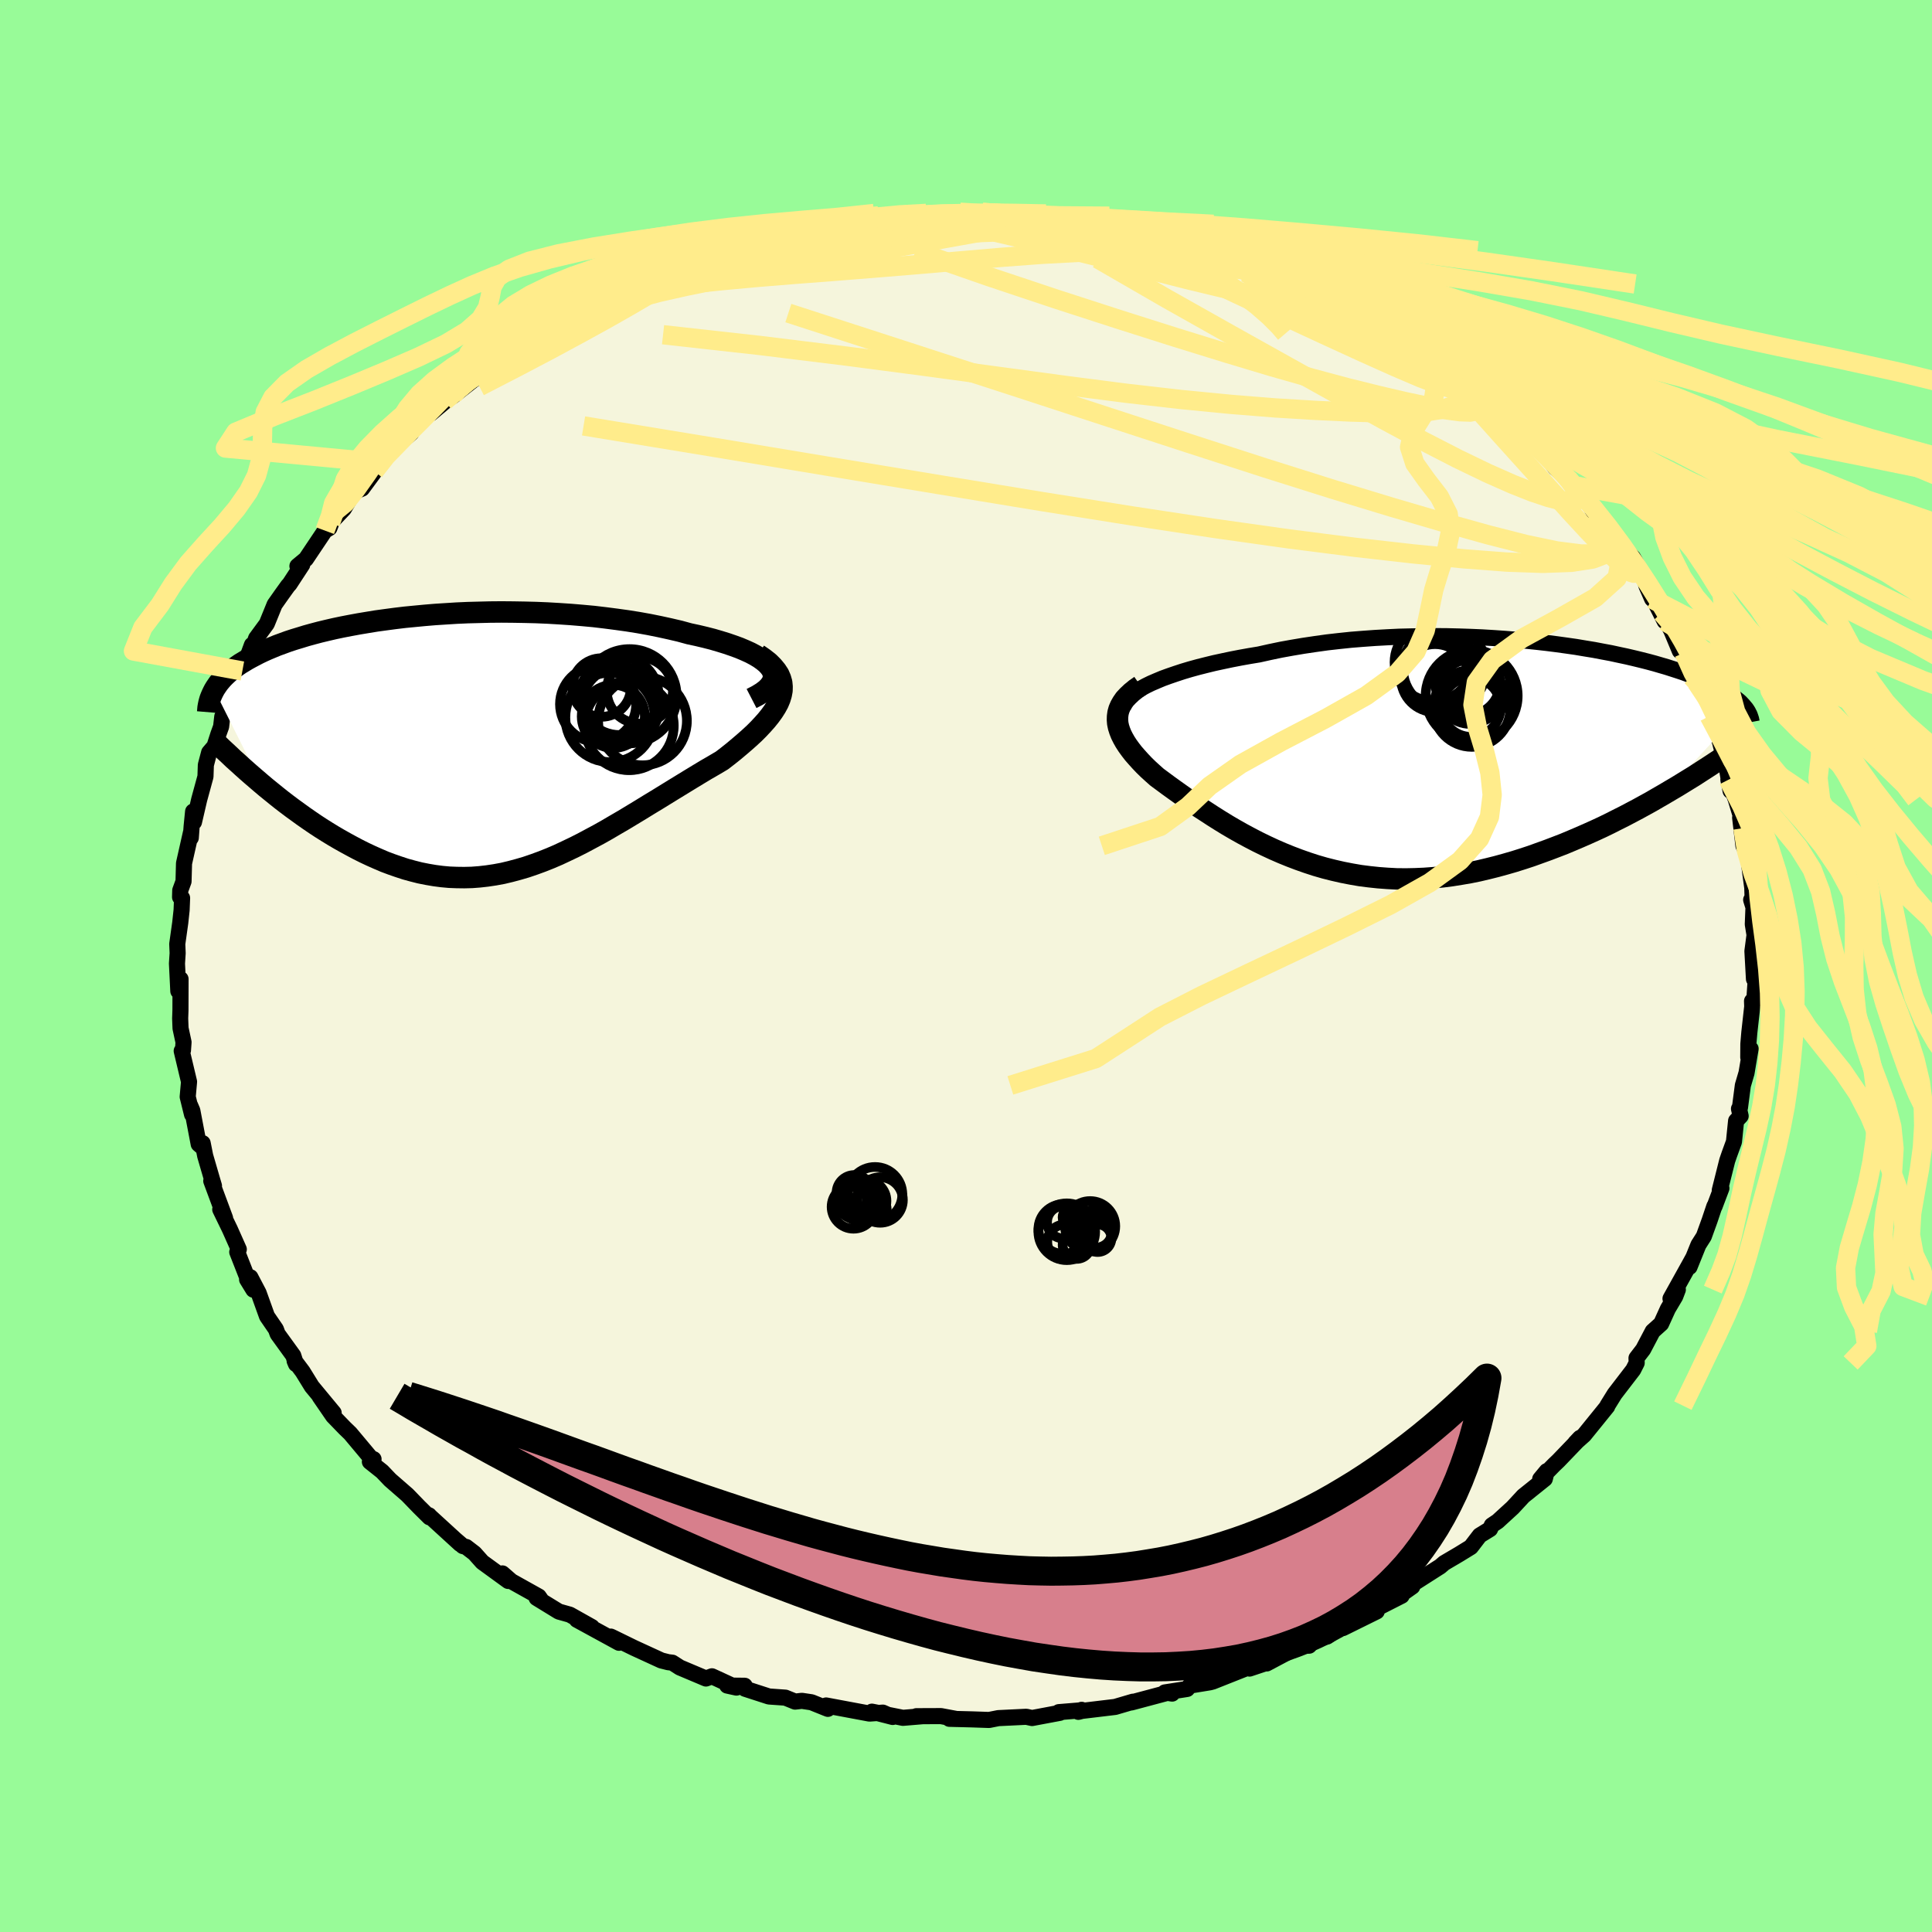 <svg xmlns="http://www.w3.org/2000/svg" width="500" height="500" viewBox="-100 -100 200 200"><defs><clipPath id="c"><path d="m31.54-7.65-.22-.29-.27-.29-.34-.28-.39-.28-.45-.27-.49-.26-.55-.25-.59-.25-.63-.23-.67-.23-.71-.22-.75-.22-.78-.2-.8-.19-.84-.18-.99-.27-1.03-.24-1.05-.23-1.09-.22-1.11-.2-1.13-.18-1.15-.16-1.16-.15-1.18-.14-1.19-.11-1.2-.1-1.2-.08-1.2-.07-1.2-.05-1.2-.03-1.19-.02-1.19-.01-1.17.01-1.17.03-1.15.03-1.13.05-1.11.07-1.1.07-1.08.09-1.05.1-1.03.1-1 .12-.98.13-.95.13-.92.15-.9.15-.87.16-.83.16-.81.17-.78.18-.75.18-.72.19-.69.19-.65.2-.63.19-.61.2-.57.21-.55.2-.51.21-.5.21-.47.21-.44.21-.42.22-.4.21-.38.21-.36.22-.35.21-.32.22-.3.22-.28.22-.27.22-.24.22-.23.22-.22.23-.19.22-.19.23-.16.23-.15.22-.14.23 4.86 9.7.51.43.53.43.53.43.54.43.56.43.56.42.58.42.58.42.59.41.6.41.61.4.62.39.62.38.63.37.64.36.66.36.66.35.68.34.68.32.7.31.7.3.72.27.72.25.73.24.73.2.75.19.75.15.76.13.76.1.77.07.77.03.78.01.79-.02.79-.06.79-.09.8-.12.81-.15.8-.19.82-.22.82-.24.82-.28.82-.3.83-.33.84-.36.83-.39.84-.4.85-.43.84-.45.86-.46.85-.48.85-.5.86-.5.86-.52.86-.52.86-.53.86-.52.86-.53.86-.53.85-.52.85-.52.84-.51.83-.5.83-.48.81-.48.61-.47.59-.47.56-.47.55-.47.52-.46.5-.46.46-.46.43-.46.4-.45.36-.45.32-.44.28-.44.24-.44.18-.43.13-.43"/></clipPath><clipPath id="b"><path d="m-30.92-7.43.53-.26.58-.25.62-.26.66-.24.7-.24.73-.24.77-.23.8-.22.83-.21.86-.21.88-.19.9-.19.93-.18.95-.17.97-.16 1.12-.25 1.15-.24 1.16-.21 1.19-.2 1.21-.18 1.22-.17 1.23-.14 1.24-.13 1.25-.1 1.25-.09 1.26-.07 1.25-.06 1.25-.03 1.25-.02 1.23-.01 1.23.01 1.22.03 1.2.04 1.18.05 1.17.07 1.15.08 1.13.09 1.11.11 1.08.11 1.06.12 1.03.13 1.01.14.98.14.95.16.92.15.89.17.86.16.83.18.8.17.77.18.74.18.71.18.67.18.65.19.62.18.59.19.56.18.54.18.51.19.48.18.46.18.43.18.41.17.39.18.37.17.35.18.34.17.31.17.29.17.28.17.26.17.24.17.22.16.21.17.2.16.18.16.16.17.15.16.13.16-8.34 9.02-.66.38-.67.39-.69.38-.69.38-.72.38-.72.38-.74.37-.75.38-.76.37-.78.36-.78.35-.8.35-.8.34-.81.34-.83.32-.84.32-.86.31-.86.31-.88.29-.89.28-.9.26-.91.25-.92.23-.93.22-.93.19-.94.16-.94.15-.94.12-.95.09-.95.07-.95.04-.95.02-.95-.01-.95-.05-.94-.07-.94-.1-.94-.12-.93-.16-.92-.18-.92-.21-.91-.23-.9-.26-.89-.29-.88-.31-.87-.33-.86-.35-.85-.37-.84-.39-.82-.4-.81-.42-.8-.43-.78-.44-.77-.45-.75-.46-.73-.46-.72-.47-.71-.46-.68-.47-.67-.46-.64-.45-.63-.45-.61-.44-.58-.43-.57-.42-.46-.41-.45-.41-.42-.41-.39-.41-.37-.41-.35-.4-.31-.4-.29-.4-.26-.4-.22-.39-.19-.38-.15-.38-.12-.38-.08-.38-.03-.37"/></clipPath><filter id="a"><feTurbulence baseFrequency=".05" numOctaves="3" result="noise" type="noise"/><feDisplacementMap in="SourceGraphic" in2="noise" scale="2"/></filter></defs><rect width="100%" height="100%" x="-100" y="-100" fill="#98FB98"/><path fill="beige" stroke="#000" stroke-linejoin="round" stroke-width="1.667" d="m81.57 1.35.19-.1-.16 2.37-.23.01.02.57-.3 2.69-.1 1.18-.01 1.38.24-.88-.42 2.5-.38 1.29-.3 2.3-.1.12.17.75-.47.5-.22 2.16-.48 1.32-.22.64-.77 3.07.17-.21-.71 1.88-.02-.02-.49 1.46-.6 1.66-.56.88-.92 2.28.36-.92-.24.44-2.09 3.76.76-.93-.27.71-.76 1.28-.7 1.54-.87.78-.99 1.88-.69.9.02.5-.36.71-1.92 2.5-.75 1.21-.02.09-2.39 2.95-.92.82.49-.52-.04.08-2.19 2.28-.45.43-1.44 1.47.68-.82-.2.8-2.22 1.78-1.11 1.2-1.55 1.42-.61.41-.18.39-1.07.66-.92 1.2-1.22.75-1.53.9-.42.36L46.21 64l-.01.24-1.33.94.23.01-2.34 1.19-1.15.56.91-.13-3.48 1.72 1.02-.83-1.09.58-1.58 1.13-1.81.39-.06.56-.87-.03-3.52 1.87.17-.41.18.23-2.13.71-.27-.06-3.53 1.4-.3.08-2.08.34-.28.35-2.31.36.76.12-.37-.11-3.86 1.03.17-.08-1.84.54-3.42.41-.39.1.34-.21-.17.06-2.19.18.11.07-2.88.54-.6-.13-2.89.14-.96.19-1.74-.06-2.37-.06.74.02-1.61-.3-2.55.01h.65l-2.04.17-3.21-.64 2.15.55-1.02-.45-1.38.1-4.49-.84.18.35-1.69-.68-1-.15-.7.08-1.01-.41-1.7-.12-2.47-.8-.04-.31-1.81-.02.96.21-2.54-1.17-.62.23-2.7-1.14-.78-.5-.43-.05-.71-.18-2.81-1.29-2.25-1.1-.17-.08.85.64-4.36-2.38 1.55.75-2.28-1.28-1.14-.32-2.3-1.41.52.28-.3-.43-2.83-1.58-.93-.81.6.78-2.68-1.95-.81-.91-.86-.66-.34-.09-.77-.66.48.44-3.27-2.99.06.03.04.2-1.08-1.07-1.21-1.25-1.78-1.55-.83-.87-1.27-1.01.38-.27-.25-.08-2.16-2.58-.55-.53-1.23-1.27-1.4-2.04 1.46 1.71-2.26-2.73-.95-1.54-.83-1.11.14.33-.28-.88-1.62-2.24-.18-.49-.92-1.34-.87-2.42-.85-1.62.31 1.29-.65-1.06.02-.19-1.04-2.65.16-.28-.93-2.09-.99-2.04.5.9-1.43-3.85.28.51-.22-.74-.69-2.37-.26-1.31-.13.34-.28-.24-.66-3.47-.23-.54.2.94-.45-1.83.14-1.56-.76-3.19.13-.06.06-.84-.31-1.44-.04-1.02.03-.83.01-3.25-.23 1.25-.14-2.85.07-1.08-.04-.95.31-2.21.14-1.3.05-1.25-.21-.09.02-.7.34-.93.05-1.87.72-3.2-.02.56.09-1.21.15-1.51.09 1.09.54-2.33.65-2.38.04-1.2.34-1.29.55-.64.4-1.24.29-.8.12-1.04.57-1.29.66-2.36.97-1.41-.12.34.99-2.7-.22 1.13.65-1.81 1.11-1.51.81-1.99.74-1.05.64-.89.16-.17 1.32-2.02-.5.15.88-.73 1.97-2.94.46-.27.7-1.82-.6 1.31 1.39-1.47 1.04-1.74.85-.36 1.21-1.64.05-.16.84-.88-.38-.21 1.42-1.2 1.95-1.67.11-.28 1.72-1.72.21-.03 2.32-1.95-.91.67.88-.52 2.35-1.85-.5.11 1.4-1.2 1.63-.94 2.03-1.1-1.28.52 2.01-1.01 2.43-1.33.62-.41-.4-.09 2.84-1.36 1.4-.87.41-.44 2.73-1.14.1-.07 1.16-.39v-.27l1.06-.09 2.82-1.4-1.3.54 2.17-.74.99-.32 2.01-.46 2.41-1.09.77-.09 1.01-.47.27-.11 2.99-.62 1.31-.15.82-.15.73-.17.94-.26 1.33-.52 1.98-.13.23.09 1.98-.16.89-.2 1.33-.04.99-.26 1.5-.25 1.05.32.88-.33 2.4-.12 2.46.06-.04.29-.1-.33 2.08.37-.57-.28 3.48.3-.73-.23 3.02.46 1.11.33h2.74l-1.7.01 4.74.67-1.99-.4 3.36.74-.86-.16 3.5.55 1.08.52-.53-.1 1.88.21 2.02.69 1.54.28 1.07.6.21-.13-.59.01 3.5 1.2.55.37 2.92.95 1.24.45-.61.12 2.93 1.04-1.37-.64 2.46 1.37.42.32 2.87 1.18-.07.23 1.65.97.97.2.44.33 1.22 1.25 1.51.94-.74-.54 3.22 2.16-.29-.23.65.25 2.91 2.05.33.95-.15-.6 2.18 2.27.11-.12 2.26 2 .85.81.41.36.52.65.42.18 1.1 1.51 1.3 1.09.4.73 1.76 1.72-.13-.19.86 1.61-.1-.23 1.18 1.51 1.17 1.41.93.97.7.69 1.16 2.08.23.85.59 1.35.12-.03 1.18 2.34-.3-.87.99 1.85.87 2.09.44.19.23.95.58 1.53.48.6.21.25 1.11 3.23.14.54.63 1.59.17-.15.73 2.93-.1-1.1.64 3.93-.23-1.15.77 2.04.56 1.87.18 1.1-.29-1.09.34 2.92.45.89.45 3.34.01-.06.06 1.97-.17-.55.26.28-.09 2.25.18 1.11-.22 1.67.16 2.89.19-.1" filter="url(#a)"/><path fill="#fff" d="m-30.92-7.43.53-.26.58-.25.62-.26.66-.24.7-.24.73-.24.77-.23.8-.22.83-.21.86-.21.88-.19.9-.19.93-.18.95-.17.97-.16 1.12-.25 1.15-.24 1.16-.21 1.19-.2 1.21-.18 1.22-.17 1.23-.14 1.24-.13 1.25-.1 1.25-.09 1.26-.07 1.25-.06 1.25-.03 1.25-.02 1.23-.01 1.23.01 1.22.03 1.2.04 1.18.05 1.17.07 1.15.08 1.13.09 1.11.11 1.08.11 1.06.12 1.03.13 1.01.14.98.14.95.16.92.15.89.17.86.16.83.18.8.17.77.18.74.18.71.18.67.18.65.19.62.18.59.19.56.18.54.18.51.19.48.18.46.18.43.18.41.17.39.18.37.17.35.18.34.17.31.17.29.17.28.17.26.17.24.17.22.16.21.17.2.16.18.16.16.17.15.16.13.16-8.34 9.02-.66.38-.67.39-.69.38-.69.38-.72.38-.72.38-.74.37-.75.38-.76.37-.78.36-.78.35-.8.35-.8.34-.81.34-.83.32-.84.32-.86.31-.86.31-.88.29-.89.28-.9.26-.91.25-.92.23-.93.22-.93.19-.94.16-.94.15-.94.12-.95.09-.95.07-.95.04-.95.02-.95-.01-.95-.05-.94-.07-.94-.1-.94-.12-.93-.16-.92-.18-.92-.21-.91-.23-.9-.26-.89-.29-.88-.31-.87-.33-.86-.35-.85-.37-.84-.39-.82-.4-.81-.42-.8-.43-.78-.44-.77-.45-.75-.46-.73-.46-.72-.47-.71-.46-.68-.47-.67-.46-.64-.45-.63-.45-.61-.44-.58-.43-.57-.42-.46-.41-.45-.41-.42-.41-.39-.41-.37-.41-.35-.4-.31-.4-.29-.4-.26-.4-.22-.39-.19-.38-.15-.38-.12-.38-.08-.38-.03-.37" filter="url(#a)" transform="translate(49.54 -21.57)"/><path fill="#fff" d="m31.54-7.65-.22-.29-.27-.29-.34-.28-.39-.28-.45-.27-.49-.26-.55-.25-.59-.25-.63-.23-.67-.23-.71-.22-.75-.22-.78-.2-.8-.19-.84-.18-.99-.27-1.03-.24-1.05-.23-1.09-.22-1.11-.2-1.13-.18-1.15-.16-1.16-.15-1.18-.14-1.19-.11-1.2-.1-1.2-.08-1.2-.07-1.2-.05-1.2-.03-1.19-.02-1.19-.01-1.17.01-1.17.03-1.15.03-1.13.05-1.11.07-1.1.07-1.08.09-1.05.1-1.03.1-1 .12-.98.13-.95.13-.92.15-.9.15-.87.16-.83.16-.81.17-.78.18-.75.18-.72.19-.69.19-.65.2-.63.19-.61.2-.57.21-.55.2-.51.21-.5.21-.47.21-.44.21-.42.22-.4.21-.38.21-.36.22-.35.21-.32.22-.3.22-.28.22-.27.22-.24.22-.23.22-.22.23-.19.22-.19.23-.16.23-.15.22-.14.23 4.86 9.7.51.43.53.43.53.43.54.43.56.43.56.42.58.42.58.42.59.41.6.41.61.4.62.39.62.38.63.37.64.36.66.36.66.35.68.34.68.32.7.31.7.3.72.27.72.25.73.24.73.2.75.19.75.15.76.13.76.1.77.07.77.03.78.01.79-.02.79-.06.79-.09.8-.12.81-.15.8-.19.82-.22.82-.24.82-.28.82-.3.83-.33.84-.36.83-.39.84-.4.85-.43.84-.45.86-.46.85-.48.85-.5.86-.5.86-.52.86-.52.86-.53.86-.52.86-.53.86-.53.85-.52.85-.52.84-.51.83-.5.83-.48.81-.48.61-.47.59-.47.56-.47.55-.47.52-.46.5-.46.46-.46.43-.46.4-.45.36-.45.32-.44.28-.44.24-.44.18-.43.13-.43" filter="url(#a)" transform="translate(-51.7 -23.1)"/><g fill="none" stroke="#000" transform="translate(49.54 -21.57)"><path stroke-linejoin="round" stroke-width="1.667" d="m-33.23-4.86-.05-.24.01-.24.09-.26.15-.25.21-.26.27-.27.33-.26.38-.26.44-.27.48-.26.53-.26.58-.25.62-.26.66-.24.7-.24.73-.24.77-.23.8-.22.83-.21.86-.21.88-.19.9-.19.93-.18.95-.17.97-.16 1.12-.25 1.15-.24 1.16-.21 1.19-.2 1.21-.18 1.22-.17 1.23-.14 1.24-.13 1.25-.1 1.25-.09 1.26-.07 1.25-.06 1.25-.03 1.25-.02 1.23-.01 1.23.01 1.22.03 1.2.04 1.18.05 1.17.07 1.15.08 1.13.09 1.11.11 1.08.11 1.06.12 1.03.13 1.01.14.98.14.95.16.92.15.89.17.86.16.83.18.8.17.77.18.74.18.71.18.67.18.65.19.62.18.59.19.56.18.54.18.51.19.48.18.46.18.43.18.41.17.39.18.37.17.35.18.34.17.31.17.29.17.28.17.26.17.24.17.22.16.21.17.2.16.18.16.16.17.15.16.13.16.13.15.11.16.1.16.08.16.08.15.06.16.05.15.05.15.03.15.03.16" filter="url(#a)"/><path stroke-linejoin="round" stroke-width="2.222" d="m-31.48-7.45-.5.35-.43.35-.37.35-.32.34-.25.36-.2.35-.15.35-.1.36-.05.37-.01.36.03.37.08.38.12.38.15.38.19.38.22.39.26.4.29.4.31.4.35.4.37.41.39.41.42.41.45.41.46.41.57.42.58.43.61.44.63.45.64.45.67.46.68.47.71.46.72.47.73.46.75.46.77.45.78.44.8.43.81.42.82.4.84.39.85.37.86.35.87.33.88.31.89.29.9.26.91.23.92.21.92.18.93.16.94.12.94.1.94.07.95.05.95.01.95-.02.95-.04.95-.07.95-.09.94-.12.94-.15.94-.16.93-.19.93-.22.92-.23.91-.25.9-.26.89-.28.88-.29.86-.31.86-.31.84-.32.83-.32.81-.34.8-.34.8-.35.78-.35.78-.36.76-.37.75-.38.74-.37.72-.38.72-.38.69-.38.69-.38.67-.39.66-.38.64-.38.63-.37.62-.38.6-.37.59-.36.57-.37.56-.36.54-.35.53-.35.52-.34" filter="url(#a)"/><circle cx="-.988" cy="-8.234" r="3.518" clip-path="url(#b)" filter="url(#a)"/><circle cx="-1.013" cy="-8.834" r="3.656" clip-path="url(#b)" filter="url(#a)"/><circle cx=".012" cy="-9.249" r="4.324" clip-path="url(#b)" filter="url(#a)"/><circle cx="-1.138" cy="-9.874" r="4.038" clip-path="url(#b)" filter="url(#a)"/><circle cx="3.392" cy="-7.344" r="3.456" clip-path="url(#b)" filter="url(#a)"/><circle cx="2.742" cy="-5.219" r="3.068" clip-path="url(#b)" filter="url(#a)"/><circle cx="2.397" cy="-7.749" r="3.348" clip-path="url(#b)" filter="url(#a)"/><circle cx="2.807" cy="-6.394" r="4.764" clip-path="url(#b)" filter="url(#a)"/><circle cx="2.822" cy="-5.099" r="3.986" clip-path="url(#b)" filter="url(#a)"/><circle cx="2.647" cy="-6.824" r="3.334" clip-path="url(#b)" filter="url(#a)"/></g><g fill="none" stroke="#000" transform="translate(-51.7 -23.1)"><path stroke-linejoin="round" stroke-width="2.222" d="m29.5-4.59.6-.31.5-.31.41-.31.31-.31.23-.31.15-.3.07-.31-.01-.31-.07-.3-.15-.29-.22-.29-.27-.29-.34-.28-.39-.28-.45-.27-.49-.26-.55-.25-.59-.25-.63-.23-.67-.23-.71-.22-.75-.22-.78-.2-.8-.19-.84-.18-.99-.27-1.03-.24-1.05-.23-1.09-.22-1.11-.2-1.13-.18-1.15-.16-1.16-.15-1.18-.14-1.19-.11-1.2-.1-1.2-.08-1.2-.07-1.2-.05-1.2-.03-1.19-.02-1.19-.01-1.17.01-1.17.03-1.15.03-1.13.05-1.11.07-1.1.07-1.08.09-1.05.1-1.03.1-1 .12-.98.13-.95.13-.92.15-.9.15-.87.16-.83.16-.81.17-.78.18-.75.18-.72.19-.69.19-.65.2-.63.19-.61.2-.57.21-.55.2-.51.21-.5.21-.47.21-.44.21-.42.22-.4.21-.38.21-.36.22-.35.21-.32.22-.3.22-.28.22-.27.22-.24.22-.23.22-.22.23-.19.22-.19.23-.16.23-.15.22-.14.23-.12.23-.11.23-.1.23-.09.23-.07.23-.06.23-.05.24-.04.23-.02.23-.02.24" filter="url(#a)"/><path stroke-linejoin="round" stroke-width="2.222" d="m30.16-9.15.61.42.52.41.42.42.34.41.27.41.18.42.12.42.04.42-.01.42-.08.42-.13.43-.18.43-.24.44-.28.44-.32.44-.36.45-.4.45-.43.46-.46.46-.5.46-.52.46-.55.47-.56.47-.59.47-.61.47-.81.48-.83.48-.83.5-.84.51-.85.52-.85.52-.86.53-.86.53-.86.52-.86.53-.86.52-.86.52-.86.5-.85.5-.85.48-.86.46-.84.45-.85.43-.84.4-.83.39-.84.36-.83.33-.82.3-.82.28-.82.24-.82.22-.8.19-.81.15-.8.12-.79.09-.79.06-.79.02-.78-.01-.77-.03-.77-.07-.76-.1-.76-.13-.75-.15-.75-.19-.73-.2-.73-.24-.72-.25-.72-.27-.7-.3-.7-.31-.68-.32-.68-.34-.66-.35-.66-.36-.64-.36-.63-.37-.62-.38-.62-.39-.61-.4-.6-.41-.59-.41-.58-.42-.58-.42-.56-.42-.56-.43-.54-.43-.53-.43-.53-.43-.51-.43-.5-.43-.49-.42-.48-.42-.47-.42-.46-.42-.45-.4-.43-.41-.43-.4-.42-.39-.4-.39" filter="url(#a)"/><circle cx="15.187" cy="-2.734" r="3.268" clip-path="url(#c)" filter="url(#a)"/><circle cx="15.947" cy="-3.844" r="4.04" clip-path="url(#c)" filter="url(#a)"/><circle cx="15.832" cy="-4.864" r="4.056" clip-path="url(#c)" filter="url(#a)"/><circle cx="16.867" cy="-4.829" r="4.876" clip-path="url(#c)" filter="url(#a)"/><circle cx="17.937" cy="-5.414" r="3.426" clip-path="url(#c)" filter="url(#a)"/><circle cx="18.212" cy="-2.274" r="4.594" clip-path="url(#c)" filter="url(#a)"/><circle cx="13.972" cy="-5.729" r="3.034" clip-path="url(#c)" filter="url(#a)"/><circle cx="13.612" cy="-4.004" r="3.944" clip-path="url(#c)" filter="url(#a)"/><circle cx="14.852" cy="-2.634" r="4.626" clip-path="url(#c)" filter="url(#a)"/><circle cx="16.832" cy="-1.784" r="4.616" clip-path="url(#c)" filter="url(#a)"/></g><g fill="none" stroke="#FFEC8B" stroke-linejoin="round" stroke-width="2"><path d="m65.17-46.63.32.34.76.9.84 1.01.77.99.62.89.44.76.25.58.07.36-.11.14-.27-.08-.44-.32-.64-.55-.89-.84-1.16-1.16-1.44-1.51L62.55-47l-2.04-2.27-2.4-2.66L55.34-55l-2.99-3.34m-2.96-3.56 1.02.65.92.79.41.53-.04.28-.43.07-.85-.14-1.36-.41-1.97-.75-2.65-1.13-3.39-1.52-4.12-1.89-4.83-2.24-5.55-2.61-6.53-3.05" filter="url(#a)"/><path d="m66.25-45.35.73 1.11.03.85-.69.71-1.44.55-2.19.34-2.96.11-3.72-.13-4.47-.34-5.23-.51-6.02-.68-6.83-.87-7.68-1.08-8.57-1.3-9.48-1.51-10.4-1.71-11.32-1.87-12.27-2.04-13.33-2.19M-.61-78.03l1.6.1.92.08.88.06 1.02.05 1.15.06 1.19.08 1.14.08.96.09.69.08.32.05-.08.03-.49-.01-.89-.03-1.24-.07-1.59-.13-2.12-.21m-38.28 7.6.37-.16.61-.27.74-.31.82-.33.82-.31.77-.26.7-.21.62-.14.47-.05.25.06-.04.19-.37.34-.71.52-1.07.7-1.46.9-1.88 1.1-2.32 1.32-2.74 1.51-3.13 1.69-3.48 1.83-3.91 2.02m99.76-1.92 1.02.7.88.89.36.73-.06.59-.39.53-.75.46-1.15.37-1.62.25-2.14.12h-2.65l-3.14-.09-3.62-.17-4.1-.25-4.6-.37-5.14-.5-5.7-.65-6.28-.81-6.88-.93-7.53-1.02-8.24-1.08-9.02-1.11-10-1.11m51.8-9.88 1.8.33 1.61.41 1.28.37.97.31.81.3.78.31.76.33.68.32.5.27.2.18-.13.09h-.48l-.82-.09-1.16-.17-1.52-.26-1.94-.36-2.41-.49-2.93-.63-3.42-.77-3.89-.89L6.8-76.7" filter="url(#a)"/><path d="m41.48-67.21.45.41.87.52.91.54.86.55.8.56.71.51.62.45.49.37.34.29.17.2-.06.1-.3-.02-.59-.18-.93-.35-1.32-.56-1.73-.79-2.15-1.05-2.53-1.29-2.83-1.52-3.09-1.71-3.52-1.93m-67.22 3.57 1.19-.55 1.88-.53 2.14-.4 2.4-.33 2.75-.3 3.12-.31 3.48-.32 3.79-.31 4.06-.31 4.26-.34 4.37-.36 4.37-.38 4.31-.37 4.27-.32 4.31-.23 4.38-.16 4.22-.13" filter="url(#a)"/><path d="m-43.03-65.81.67-.39 1.34-.59 1.95-.75 2.3-.79 2.5-.75 2.61-.68 2.68-.6 2.74-.56 2.82-.54 2.9-.53 2.99-.54 3.06-.55 3.1-.55 3.1-.56 3.08-.56 2.97-.55 2.8-.5 2.55-.45 2.29-.39L7.39-77m58.86 31.65.78 1.08.14.75-.49.55-1.16.31-1.84.01-2.52-.32-3.21-.67-3.89-.99-4.62-1.29-5.36-1.57-6.15-1.87-6.98-2.2-7.86-2.54-8.81-2.87-9.83-3.21-10.9-3.54-11.94-3.87m62.86 2.11 1.13 1 .96.71.9.61.88.58.82.56.73.53.58.49.39.4.18.29-.03.17-.26.02-.53-.14-.85-.34-1.23-.58-1.66-.83-2.09-1.08-2.47-1.3-2.79-1.5-3.04-1.7-3.3-1.93-3.81-2.24" filter="url(#a)"/><path d="m34.78-70.6.23.29.64.33.59.34.51.36.38.34.14.28-.21.17-.64.04-1.08-.09-1.55-.22-2-.34-2.44-.47-2.88-.63-3.33-.8-3.86-.98-4.53-1.17-5.38-1.33-6.34-1.48" filter="url(#a)"/><path d="m30.07-72.37 1.19.52 1.56.64 1.39.6 1.21.55 1.1.53 1.05.51 1 .51.91.46.72.37.43.23.08.05-.3-.14-.66-.31-.99-.47-1.34-.67-1.7-.91m-62.14-3.42 1.9-.73 1.58-.41 1.69-.29 1.95-.25 2.15-.21 2.25-.19 2.26-.16 2.29-.16 2.31-.13 2.36-.12 2.36-.1 2.33-.08 2.24-.06 2.11-.07 1.98-.06 1.8-.07 1.59-.08 1.36-.08 1.13-.08.91-.07.44-.08" filter="url(#a)"/><path d="m-29.42-72.54 1.42-.38 1.95-.49 2.07-.46 2.09-.38 2.16-.3 2.28-.24 2.38-.21 2.42-.18 2.41-.16 2.41-.15 2.4-.14 2.39-.12 2.38-.1 2.3-.08 2.19-.08 2.04-.07 1.87-.07 1.67-.08 1.44-.09 1.18-.1.95-.1.96-.05M62.28-50.5l.6.83.47.69.14.46-.14.27-.38.15-.6.03-.87-.12-1.21-.31-1.62-.54-2.09-.83L54-51.01l-3.09-1.49-3.6-1.85-4.11-2.21-4.64-2.57-5.22-2.91-5.89-3.29-6.61-3.72-7.2-4.16" filter="url(#a)"/><path d="m-34.17-70.85 1.35-.39 1.33-.5 1.26-.45 1.37-.46 1.49-.48 1.52-.49 1.42-.46 1.22-.4.96-.31.7-.21.42-.09.08.03-.35.16-.82.29-1.29.42-1.68.52-1.99.62-2.37.78m79.59 10.62 1.83 1.47.76.81.39.59.2.52-.02.45-.32.32-.68.15-1.08-.04-1.48-.2-1.87-.36-2.28-.48-2.71-.63-3.19-.79-3.7-.99-4.22-1.2-4.76-1.43-5.3-1.64-5.83-1.85-6.39-2.07-6.98-2.33-7.64-2.66m-37.18 7.79.7-.48 1.71-.8 1.99-.83 2.09-.76 2.13-.68 2.17-.61 2.2-.56 2.28-.54 2.35-.55 2.44-.55 2.5-.56 2.53-.57 2.52-.57 2.44-.58 2.3-.56 2.09-.53 1.88-.47 1.69-.4 1.57-.33 1.5-.28 1.51-.24" filter="url(#a)"/><path d="m1.85-77.97.58.02 1.68.13 2.27.23 2.49.3 2.59.37 2.65.44 2.71.5 2.73.57 2.71.64 2.65.7 2.59.77 2.51.83 2.46.89 2.42.94 2.41 1.01 2.42 1.06 2.43 1.13 2.46 1.2 2.49 1.25 2.49 1.32 2.47 1.38 2.44 1.46 2.38 1.51 2.33 1.58 2.29 1.62 2.31 1.66 2.33 1.68 2.35 1.7 2.33 1.72 2.25 1.78 2.1 1.85 1.94 1.93 1.79 1.99 1.71 2.02 1.8 2.01 1.96 2.17 1.94 2.99" filter="url(#a)"/><path d="m-6.44-77.65 2.64-.04 2.64-.05 2.55.04 2.55.1 2.62.18 2.66.24 2.66.32 2.59.37 2.51.44 2.45.49 2.44.55 2.46.63 2.52.7 2.56.79 2.58.87 2.58.94 2.54 1.02 2.49 1.07 2.42 1.12 2.39 1.16 2.36 1.22 2.35 1.27 2.36 1.34 2.37 1.41 2.39 1.48 2.42 1.54 2.43 1.57 2.41 1.58 2.38 1.59 2.35 1.65 2.4 1.79 2.39 1.93 2.13 1.71" filter="url(#a)"/><path d="m-7.43-77.39 2.39-.33 2.45-.13 2.28-.05 2.14.04 2.13.12 2.24.2 2.36.27 2.47.34 2.54.41 2.58.48 2.6.54 2.58.61 2.53.67 2.45.74 2.37.79 2.28.85 2.22.91 2.19.96 2.16 1.03 2.17 1.09 2.16 1.15 2.13 1.21 2.08 1.25 2.08 1.31 2.09 1.38 2.06 1.42 1.84 1.41 1.81 1.62" filter="url(#a)"/><path d="m-11.86-77.08 2.15-.14 2.25-.22 2.35-.2 2.37-.13 2.33-.05 2.32.03 2.4.12 2.57.19 2.8.27 3.08.34 3.33.42 3.57.48 3.75.55 3.83.61 3.83.69 3.73.74 3.57.81 3.4.86 3.28.93 3.24.99 3.3 1.04 3.45 1.11 3.62 1.17 3.8 1.24 3.97 1.29 4.09 1.36 4.16 1.43 4.14 1.51 4.07 1.58 3.99 1.64 4 1.68 4.06 1.69 4.03 1.64 3.81 1.6 3.63 1.53 3.14 1.42" filter="url(#a)"/><path d="m-16.84-76 1.89-.44 2.22-.38 2.32-.31 2.38-.25 2.41-.2 2.4-.14 2.36-.06 2.34.01 2.36.09 2.45.17 2.57.25 2.72.31 2.87.38 3.04.46 3.19.51 3.32.59 3.39.65 3.39.71 3.32.78 3.18.83 3.06.88 2.99.92 3.1.99 3.42 1.1 3.82 1.21 3.88 1.3 2.97 1.41" filter="url(#a)"/><path d="m-21.96-75.08 3.27-.62 2.45-.49 2.28-.41 2.31-.33 2.39-.26 2.47-.19 2.52-.13 2.55-.06H.85l2.58.08 2.59.14 2.59.22 2.56.28 2.52.35 2.45.4 2.38.47 2.33.53 2.3.59 2.3.67 2.35.75 2.4.84 2.45.93 2.47.99 2.43 1.06 2.36 1.1 2.27 1.13 2.19 1.18 2.15 1.22 2.12 1.27 2.07 1.3 2.04 1.39 2.48 2.03" filter="url(#a)"/><path d="m-21.96-75.08 3.26-.61 2.4-.5 2.23-.41 2.28-.33 2.38-.26 2.48-.2 2.53-.13 2.55-.07H.72l2.58.06 2.62.14 2.63.2 2.62.27 2.59.33 2.53.39 2.46.45 2.42.5 2.4.56 2.42.62 2.49.71 2.62.81 2.78.93 2.87 1.03 2.79 1.07 2.58 1.08 2.82 1.23m35.49 52.94.36 2.32.7 2.43.79 2.17.7 2.16.56 2.28.5 2.37.65 2.37 1.01 2.31 1.46 2.25 1.78 2.24 1.82 2.26 1.57 2.31 1.23 2.36.99 2.39.92 2.4.86 2.34.62 2.22.15 2.11-.25 2.07-.26 2.09.42 2 2.73 1.03" filter="url(#a)"/><path d="m-39.97-67.67 2.36-1.2 2.59-1.06 2.46-.94 2.4-.87 2.48-.81 2.57-.77 2.58-.72 2.49-.67 2.36-.61 2.26-.53 2.2-.45 2.19-.38 2.22-.3 2.24-.23 2.25-.16 2.26-.09 2.25-.02 2.24.05 2.23.12 2.22.19 2.19.25 2.14.32 2.07.39 1.98.44 1.89.51 1.8.57 1.73.64 1.67.72 1.65.82 1.61.92 1.59 1.01 1.52 1.07 1.42 1.1 1.25 1.09 1.03 1.03.65.76" filter="url(#a)"/><path d="m-42.41-66.22.63-1.34.99-1.2 1.73-1.07 2.35-.97 2.46-.88 2.2-.82 1.92-.77 1.81-.72 1.96-.68 2.27-.61 2.61-.53 2.9-.47 3.09-.38 3.2-.31 3.27-.24 3.33-.17 3.4-.11 3.5-.03 3.59.03 3.68.11 3.78.17 3.87.25 3.97.31 4.11.37 4.32.43 4.57.48 4.88.53 5.12.59 5.26.65 5.61.75 6.79.97 8.51 1.28" filter="url(#a)"/><path d="m-43.03-65.81 1.43-1.01 2.19-1.31 2.02-1.15 1.89-.96 1.98-.88 2.18-.85 2.4-.84 2.55-.8 2.62-.75 2.63-.66 2.59-.58 2.53-.49 2.48-.42 2.44-.35 2.43-.29 2.41-.22 2.41-.15 2.42-.09 2.42-.02 2.46.06 2.51.14 2.6.21 2.7.29 2.82.36 2.92.43 3.01.5 3.03.57 3.01.64 2.93.7 2.84.77 2.75.83 2.71.87 2.7.92 2.79.98 2.97 1.09 3.15 1.24 3.13 1.22" filter="url(#a)"/><path d="m-45.46-64.48 5.46-1.56 2.14-1.38 1.5-1.22 1.56-1.09 1.81-.97 2.09-.9 2.36-.82 2.56-.78 2.66-.73 2.65-.68 2.55-.62 2.4-.55 2.27-.48 2.17-.4 2.14-.33 2.15-.25 2.17-.19 2.2-.12 2.19-.05 2.17.01 2.17.08 2.16.15 2.16.22 2.1.31 1.89.39 1.57.41 1.47.38" filter="url(#a)"/><path d="m-45.46-64.48 2.66-1.58 2.28-1.38 2.17-1.22 2.11-1.09 2.09-.99 2.12-.89 2.21-.83 2.31-.78 2.41-.73 2.46-.67 2.47-.61 2.47-.54 2.47-.46 2.48-.39 2.51-.31 2.56-.24 2.59-.17 2.63-.1 2.67-.03 2.69.04 2.71.11 2.73.18 2.72.24 2.69.31 2.63.38 2.55.43 2.49.49 2.45.55 2.47.62 2.54.69 2.7.8 2.96.94 3.15 1.05 2.94 1.07 2.03.88" filter="url(#a)"/><path d="m-51.25-60.75 2.41-1.67 2.2-1.41 2.25-1.38 2.24-1.35 2.11-1.27 1.98-1.14 1.92-1.03 1.99-.94 2.17-.88 2.37-.85 2.53-.81 2.61-.75 2.62-.69 2.58-.6 2.54-.51 2.49-.44 2.48-.37 2.46-.31 2.47-.25 2.46-.19 2.45-.13 2.42-.05 2.4.02 2.43.11 2.51.18 2.63.25 2.76.31 2.96.39 3.43.54 4.46.84" filter="url(#a)"/><path d="m-50.75-60.86 1.45-1.27 1.58-1.32 1.47-1.3 1.6-1.28 1.84-1.25 2.04-1.18 2.12-1.1 2.15-1 2.24-.93 2.36-.85 2.52-.8 2.62-.73 2.67-.68 2.67-.62 2.63-.54 2.59-.48 2.59-.4 2.62-.32 2.7-.25 2.78-.18 2.88-.11 2.97-.04 3.06.02 3.12.1 3.17.17 3.17.24 3.13.31 3.04.37 2.95.42 2.88.48 2.89.54 2.94.58 3.01.66 3.2.75 3.93.96 5.43 1.29" filter="url(#a)"/><path d="m-50.75-60.86-.81-1.25.09-1.31 1.01-1.28 1.04-1.27 1.11-1.24 1.45-1.19 1.81-1.09 2.09-1.01 2.28-.92 2.5-.86 2.79-.79 3.07-.75 3.26-.7 3.29-.64 3.16-.57 2.95-.5 2.8-.42 2.79-.35 2.95-.27 3.23-.21 3.5-.15 3.66-.08h3.71l3.76.05 4.28.04" filter="url(#a)"/><path d="m-53.98-58.49 2.27-1.92 2.2-1.55 2.2-1.39 2.17-1.33 2.16-1.29 2.14-1.24 2.14-1.18 2.14-1.09 2.18-1.02 2.23-.93 2.28-.86 2.32-.8 2.36-.74 2.38-.69 2.39-.62 2.4-.56 2.41-.48 2.45-.41 2.5-.33 2.55-.27 2.6-.19 2.65-.12 2.68-.05 2.73.01 2.76.08 2.82.16 2.84.23 2.83.3 2.72.37 2.54.4 2.33.45 2.36.51 3.15.71" filter="url(#a)"/><path d="m-53.98-58.49 1.66-1.91 1.28-1.54 1.19-1.38 1.03-1.32 1.22-1.29 1.7-1.24 2.24-1.18 2.65-1.1 2.81-1.01 2.76-.93 2.59-.86 2.39-.8 2.25-.75 2.2-.7 2.25-.64 2.33-.57 2.46-.5 2.61-.42 2.76-.35 2.94-.28 3.14-.2 3.31-.15 3.45-.07 3.48-.01 3.47.05 3.44.09 3.31.16" filter="url(#a)"/><path d="m-53.07-59.16.52-.52 1.43-1.21 1.75-1.4 1.92-1.42 1.96-1.4 1.84-1.34 1.62-1.25 1.41-1.15 1.29-1.05 1.28-.97 1.39-.9 1.6-.86 1.9-.81 2.26-.75 2.62-.68 2.95-.6 3.15-.52 3.26-.45 3.27-.37 3.27-.31 3.27-.25 3.36-.18 3.47-.12 3.65-.05 3.84.03 4.08.11 4.37.18 4.69.26 5.04.33 5.42.4 5.8.49 6.05.55 6 .6 6.29.72" filter="url(#a)"/><path d="m-53.07-59.16.44-.51 1.18-1.2 1.41-1.39 1.49-1.41 1.63-1.39 1.87-1.34 2.09-1.26 2.18-1.15 2.18-1.05 2.14-.96 2.13-.9 2.16-.86 2.21-.82 2.28-.77 2.35-.7 2.44-.61 2.56-.54 2.72-.45 2.88-.38 2.99-.32 3.06-.27 3.08-.22 3.01-.16 2.83-.09 2.54-.03 2.41.03 3.08.06m70.65 58.57 1.41 2.75.97 2.25.42 2.36.19 2.41.19 2.43.28 2.42.33 2.46.28 2.49.19 2.5.05 2.49-.06 2.43-.17 2.36-.26 2.29-.37 2.22-.47 2.18-.53 2.18-.54 2.21-.52 2.26-.49 2.29-.5 2.22-.55 2-.62 1.67-.84 1.91" filter="url(#a)"/><path d="m-60.42-52.1-16.24-1.52 1.07-1.64 3.95-1.65 4.16-1.62 3.88-1.57 3.6-1.5 3.3-1.43 2.85-1.37 2.18-1.31 1.42-1.25.72-1.19.27-1.11.19-1.03.54-.96 1.23-.88 2.11-.83 2.99-.76 3.68-.71 4.06-.65 4.17-.58 4.08-.52 3.94-.43 3.89-.36 4-.28 4.24-.22 4.52-.15 4.77-.08 4.94-.01 5.11.05 5.64.04" filter="url(#a)"/><path d="m-61.26-51.22 1.24-1.58 1.88-1.93 1.77-1.77 1.52-1.54 1.36-1.41 1.34-1.37 1.37-1.37 1.41-1.37 1.44-1.35 1.39-1.31 1.28-1.25 1.18-1.16 1.16-1.08 1.34-.99 1.73-.93 2.28-.88 2.83-.82 3.24-.76 3.43-.7 3.4-.62 3.23-.54 3.03-.46 2.91-.39 2.91-.33 3.02-.26 3.23-.21 3.42-.14 3.58-.07 3.71.01 3.84.09 4.09.19 4.32.25 4.37.26 4.62.23" filter="url(#a)"/><path d="m-65.8-45.85.94-2.61.61-1.92 1-1.64 1.29-1.56 1.54-1.57 1.78-1.59 1.99-1.58 2.09-1.55 2.02-1.5 1.85-1.44 1.63-1.39 1.47-1.32 1.48-1.27 1.64-1.2 1.94-1.13 2.24-1.05 2.44-.97 2.52-.9 2.46-.84 2.36-.78 2.29-.73 2.33-.68 2.46-.62 2.62-.54 2.73-.45 2.83-.37 3.01-.31 3.18-.29" filter="url(#a)"/><path d="m-65.2-47.16.95-.78 1.11-1.41 1.17-1.65 1.17-1.74 1.05-1.75.94-1.67.99-1.57 1.23-1.47 1.57-1.41 1.89-1.39 2.1-1.37 2.19-1.35 2.19-1.32 2.13-1.26 2.06-1.18 1.98-1.08 1.94-1.01 1.94-.94 2.04-.89 2.24-.85 2.49-.8 2.74-.74 2.9-.64 2.96-.56 2.91-.47 2.87-.39 2.85-.34 2.9-.3 2.87-.27 2.72-.15" filter="url(#a)"/><path d="m-66.36-45.07.57-1.53.33-1.31.84-1.45 1.33-1.62 1.56-1.7 1.61-1.72 1.63-1.66 1.64-1.57 1.66-1.48 1.72-1.41 1.8-1.39 1.91-1.37 2.02-1.36 2.09-1.33 2.15-1.26 2.17-1.19 2.18-1.1 2.2-1 2.29-.94 2.42-.9 2.57-.86 2.7-.83 2.72-.77 2.67-.66 2.6-.55 2.58-.47 2.65-.41 2.6-.24" filter="url(#a)"/><path d="m-74.91-30.54-11.27-2.07.97-2.43 1.77-2.34 1.38-2.2 1.55-2.1 1.77-2 1.74-1.89 1.5-1.79 1.21-1.73.85-1.7.46-1.69.14-1.67.03-1.63.27-1.57.79-1.52 1.45-1.47 2.03-1.42 2.41-1.39 2.58-1.37 2.6-1.32 2.52-1.26 2.42-1.2 2.31-1.11 2.26-1.03 2.35-.97 2.62-.91 3.03-.86 3.46-.82 3.75-.75 3.83-.66 3.77-.57 3.73-.47 3.8-.4 3.84-.34 3.72-.31 3.75-.4m86.46 52.03 1.2 2.26 1.2 2.33 1.34 2.25 1.68 2.22 1.95 2.25 1.86 2.28L87.59-10l.88 2.29.53 2.3.45 2.32.59 2.35.78 2.34.9 2.33.89 2.31.75 2.3.55 2.31.3 2.34.06 2.37-.15 2.38-.34 2.38-.48 2.33-.59 2.26-.65 2.17-.62 2.11-.39 2.06.1 2.03.74 2 1.04 2.02.32 2.04-1.67 1.75" filter="url(#a)"/><path d="m75.62-29.35 1.97 2.96 1.65 2.58 1.71 2.4 2.55 2.29 3.14 2.25 2.97 2.27 2.21 2.28 1.26 2.28.51 2.3.13 2.3.06 2.33L94-.76l.47 2.34.66 2.33.76 2.32.79 2.31.83 2.32.96 2.34 1.16 2.38 1.33 2.38 1.37 2.37 1.21 2.33.92 2.25.6 2.19.35 2.11.27 2.08.32 2.04.51 2.02.6 2.04.39 2.1.13 2.21.49 2.6" filter="url(#a)"/><path d="m75.14-29.95 1.41 1.6 1.09 2.13 1.38 2.18 2.26 2.23 3.18 2.29 3.45 2.34 2.99 2.38 2.26 2.39L95.02-10l2.04 2.42 2.58 2.44 3.13 2.46 3.26 2.48 2.92 2.5 2.21 2.5 1.54 2.46 1.25 2.39 1.51 2.31 2.14 2.22 2.68 2.15 2.44 2.12 1.14 2.17-.39 2.2.34 2.05" filter="url(#a)"/><path d="m74.33-32.43.93 2.07 1.15 2.03 1.03 2.13.89 2.2.9 2.26.99 2.33 1.05 2.36 1.01 2.4.9 2.43.77 2.44.64 2.45.51 2.48.39 2.49.24 2.5.09 2.5-.04 2.48-.14 2.45-.22 2.39-.28 2.33-.34 2.29-.43 2.25-.5 2.24-.58 2.24-.61 2.23-.61 2.2-.58 2.15-.58 2.08-.61 2.02-.7 2-.85 2.03-.98 2.12-1.06 2.19-1.1 2.31-1.4 2.87m.12-77.94 8.49 2.04 6.57 1.99 4.7 2.09 2.11 2.16.73 2.21 1.04 2.28 2.38 2.32 3.66 2.36 4.09 2.39 3.56 2.39 2.54 2.41 1.64 2.42 1.17 2.44 1.09 2.48 1.11 2.51 1.17 2.51 1.49 2.49 2.43 2.42 3.85 2.32 4.76 2.2 3.94 2.04 4.08 2.15" filter="url(#a)"/><path d="m72.03-36.56 2.62 2.96 4.22 2.32 4.82 2.32 3.42 2.41 1.35 2.41v2.38l-.26 2.32.28 2.29 1.19 2.28 2.06 2.28 2.6 2.28 2.69 2.29 2.31 2.3 1.63 2.32.91 2.34.39 2.34.25 2.33.46 2.3.93 2.3 1.45 2.3 1.94 2.33 2.32 2.38 2.59 2.42 2.74 2.43 2.71 2.38 2.4 2.26 1.73 2.13.57 2.09-1.2 2.32-4.09 3.18" filter="url(#a)"/><path d="m72.33-35.69 2.29 1.39 1.84 1.83.76 1.98.45 2.06.63 2.12 1 2.18 1.43 2.25 1.82 2.3 2.09 2.35 2.12 2.38 1.96 2.41 1.65 2.43 1.32 2.44 1.07 2.46.95 2.49.93 2.5.96 2.5.98 2.49.91 2.45.76 2.4.55 2.33.29 2.27.05 2.23-.13 2.21-.3 2.24-.41 2.28-.4 2.31-.13 2.24.38 2.04.81 1.7.49 1.93" filter="url(#a)"/><path d="m71.03-38 3.65 1.89 4.5 1.76 2.78 1.86.88 1.95.4 2.04 1.12 2.11 2.15 2.17 2.72 2.23 2.56 2.29 1.88 2.34 1.13 2.37.7 2.4.79 2.42 1.34 2.44 2.1 2.45 2.79 2.48 3.23 2.49 3.35 2.51 3.29 2.5 3.18 2.47 3.1 2.41 2.91 2.33 2.47 2.24 1.79 2.19 1.22 2.17.96 2.19.63 2.27-.55 2.36-1.48 2.66" filter="url(#a)"/><path d="m71.03-38 3.42 1.9 3.21 1.77 1.2 1.87.15 1.97.1 2.05.57 2.12 1.14 2.19 1.6 2.25 1.91 2.3 2.02 2.35 1.91 2.39 1.61 2.41L91.04-10l.68 2.46.26 2.47-.01 2.49-.07 2.5.04 2.5.27 2.49.56 2.45.78 2.39.89 2.34.82 2.29.58 2.25.23 2.24-.14 2.24-.39 2.26-.41 2.24-.19 2.18.1 2.06.09 1.93-.4 1.87-1.03 2-.39 2.16M65.07-46.86l1.78 2.47.94 2.17-.39 2.06-2.25 2.03-3.68 2.09-3.94 2.15-3.06 2.23-1.64 2.29-.35 2.34.46 2.35.71 2.35.58 2.32.24 2.3-.28 2.27-1.03 2.27-2.02 2.27-3.11 2.26L44-6.37l-4.63 2.3-4.93 2.37L29.39.69l-4.96 2.36-4.36 2.23-3.28 2.13-3.35 2.17-8.85 2.78" filter="url(#a)"/><path d="m62.68-49.77 8.51 1.55.75 1.83.41 2.01.76 2.07 1.03 2.07 1.41 2.09 1.84 2.12 2.14 2.18 2.22 2.25 2.15 2.3 2.04 2.34 1.91 2.36 1.74 2.35 1.52 2.34 1.27 2.32 1.02 2.3.83 2.3.68 2.3.58 2.3.51 2.31.47 2.33.45 2.34.53 2.35.7 2.34.98 2.31 1.31 2.29 1.6 2.29 1.76 2.33 1.75 2.39 1.54 2.47 1.12 2.54.39 2.54-.36 2.24.56 1.65" filter="url(#a)"/><path d="m58.53-54.29 6.28 1.22 3.98 1.49 1.47 1.61.71 1.72 1.14 1.84 2.01 1.93 2.69 2 2.96 2.05 2.97 2.08 3.06 2.12 3.5 2.17 4.34 2.23 5.43 2.28 6.53 2.33 7.31 2.34 7.45 2.35 6.75 2.34 5.25 2.31 3.25 2.3 1.3 2.3V-11l-.26 2.28.56 2.3 1.99 2.33 3.32 2.36 3.91 2.39 3.61 2.35 3.01 2.28 3.03 2.22 3.97 2.26 4.47 2.44 4.53 2.57" filter="url(#a)"/><path d="m55.31-56.98 2.55 1.57 2.99 1.43 2.83 1.57 2.35 1.73 2.15 1.81L70.55-47l2.66 1.92 2.73 1.97 2.47 2 2.02 2.02 1.59 2 1.33 1.98 1.24 1.97 1.24 1.99 1.27 2.02 1.26 2.07 1.26 2.12 1.31 2.19 1.44 2.25L94-18.2l1.83 2.35 1.96 2.39 2.06 2.41 2.14 2.42 2.19 2.41 2.21 2.43 2.23 2.47 2.3 2.52 1.27 2.43" filter="url(#a)"/><path d="m53.28-58.65 3.23 1.63 3.41 1.52 3.43 1.51 3.47 1.61 3.34 1.73 3.2 1.81 3.03 1.87 2.66 1.93 2.06 1.97 1.34 2 .73 2.02.44 2 .57 2 1.06 2 1.8 2.01L89.62-29l3.21 2.09 3.64 2.15 3.82 2.2 3.75 2.26 3.47 2.32 3.03 2.36 2.47 2.39 1.83 2.41 1.2 2.44.74 2.45.53 2.48.6 2.51.84 2.55.95 2.58.69 2.57.18 2.51.08 2.49 1.39 2.9" filter="url(#a)"/><path d="m53.28-58.65 2.1 1.63 2.5 1.53 2.85 1.51 3.08 1.62 3.3 1.72 3.38 1.82 3.09 1.87 2.37 1.93 1.43 1.98.62 2.01.2 2.01.25 2.01.68 2.01 1.3 2 1.97 2.02 2.53 2.05 2.92 2.1L91-24.68l3.17 2.21 3.05 2.27 2.79 2.32 2.47 2.36 2.12 2.39 1.79 2.42 1.5 2.44 1.29 2.47 1.18 2.48 1.16 2.52 1.2 2.54 1.17 2.55.94 2.53.51 2.47.2 2.38.44 2.24 1.11 2.1.39 2.18M49.39-61.9l4.28 1.72 2.07 1.53 2.09 1.66 2.91 1.72 3.74 1.7 4.06 1.68 3.87 1.68 3.51 1.74 3.33 1.81 3.37 1.88 3.56 1.95 3.76 2 3.96 2.05 4.2 2.09 4.45 2.13 4.59 2.2 4.47 2.26 4.09 2.31 3.66 2.36 3.4 2.36 3.38 2.33 3.44 2.28 3.5 2.25 3.86 2.31 4.99 2.49 6.09 2.68 3.85 2.43" filter="url(#a)"/><path d="m49.39-61.9 2.69 1.73 2.04 1.53 2.07 1.67 2.3 1.72 2.57 1.7 2.81 1.68 2.97 1.7 3.09 1.75 3.18 1.81 3.19 1.89 3.05 1.96 2.73 2.01 2.32 2.05 1.91 2.1 1.6 2.15 1.46 2.2 1.55 2.27 1.88 2.31 2.41 2.35 2.99 2.35 3.37 2.34 3.35 2.3 2.85 2.29 2.09 2.3 1.42 2.32 1.25 2.24 1.81 2.01 2.85 1.72 2.82 2.24" filter="url(#a)"/><path d="m46.46-63.83 3.94 1.84 3.21 1.65 2.47 1.61 2.36 1.66 2.34 1.7 2.27 1.68 2.21 1.67 2.23 1.68 2.24 1.72 2.15 1.79 1.89 1.87 1.58 1.93 1.33 1.98 1.26 2.03 1.4 2.06 1.68 2.11 2 2.16 2.25 2.24 2.36 2.31 2.4 2.4 2.46 2.44L95-20.9l2.22 2.17 1.13 1.49M45.69-64.23l.67.91 1.37 1.42.92 1.55-.24 1.61-1.05 1.66-1.06 1.69-.38 1.68.54 1.69 1.2 1.69L49-48.59l.92 1.81.22 1.87-.41 1.94-.69 1.99-.62 2.04-.43 2.08-.45 2.12-.96 2.19-1.95 2.25-3.2 2.32-4.21 2.37-4.6 2.39-4.21 2.34-3.19 2.24-2.25 2.13-2.86 2.07-6.05 2" filter="url(#a)"/><path d="m44.47-65.48 2.57 1.84 2.32 1.49 2.3 1.49 2.61 1.59 2.99 1.63 3.27 1.63 3.32 1.64 3.17 1.67 2.94 1.72 2.7 1.79 2.59 1.85 2.6 1.91 2.75 1.95 3.02 1.99 3.31 2 3.62 2 3.92 1.99 4.21 2 4.48 2.01 4.71 2.03 4.8 2.08 4.68 2.13 4.26 2.19 3.63 2.26 2.9 2.31 2.24 2.35 1.76 2.4 1.59 2.42 1.73 2.42 2.15 2.43 2.8 2.44 3.69 2.48 4.44 2.54 1.98 2.44" filter="url(#a)"/><path d="m44.47-65.48 2.82 1.83 3.94 1.49 4.54 1.49 3.69 1.59 2.42 1.62 1.55 1.63 1.35 1.63 1.66 1.67 2.24 1.72 2.84 1.78 3.29 1.85 3.5 1.9 3.4 1.95 3.03 1.98 2.46 2 1.85 2 1.36 1.99 1.07 1.99 1.02 1.99 1.2 2.02 1.52 2.07 1.97 2.12 2.5 2.19 3.06 2.24 3.56 2.31 3.91 2.35 4.01 2.4 3.79 2.43 3.23 2.43 2.5 2.38 2.09 2.36 3.04 2.54" filter="url(#a)"/><path d="m44.03-65.81 4.14 1.27 5.07 1.27 3.81 1.42 2.35 1.54 1.85 1.61 2 1.66 2.36 1.69 2.73 1.7 3.07 1.7 3.41 1.74 3.8 1.77 4.14 1.83 4.34 1.9 4.28 1.95 3.89 2.02 3.25 2.06 2.5 2.11 1.82 2.17 1.4 2.22 1.34 2.27 1.66 2.31 2.29 2.35 3.06 2.35 3.69 2.34 3.96 2.33 3.7 2.31 3 2.3 2.15 2.28 1.56 2.27 1.52 2.25 2.01 2.31 2.89 2.44 4.01 2.59 4.96 2.36 3.49 1.32M43.06-66.01l1.9 1 1.99 1.37 1.96 1.43 1.97 1.5 1.99 1.56 1.95 1.6 1.88 1.61 1.79 1.63 1.71 1.65 1.64 1.71 1.6 1.77 1.54 1.82 1.5 1.89 1.44 1.94 1.38 1.98 1.32 2 1.25 1.99 1.19 1.98 1.14 1.95 1.07 1.96 1.02 1.99.94 2.03.88 2.08.82 2.16.78 2.24.76 2.35.73 2.24.45 1.22" filter="url(#a)"/><path d="m38.61-68.39 2.72 1.29 2.62 1.24 2.87 1.24 3.04 1.3 2.94 1.4 2.72 1.49 2.47 1.57 2.21 1.63 1.95 1.66 1.75 1.67 1.72 1.68 1.93 1.7 2.3 1.74 2.7 1.79 2.93 1.86 2.93 1.93 2.72 1.98 2.42 2.02 2.16 2.07 2.04 2.1 1.99 2.17 2 2.23 2.02 2.33 2.01 2.42 1.95 2.51 1.74 2.57 1.14 2.67M35.73-70.08l3.79 1.52 5.66 1.36 5.5 1.28 3.67 1.27 1.91 1.33 1.13 1.4 1.38 1.49 2.3 1.57 3.49 1.62 4.59 1.65 5.37 1.68 5.73 1.69 5.76 1.71 5.64 1.74 5.5 1.8 5.41 1.87 5.25 1.93 4.9 1.98 4.33 2.03 3.59 2.07 2.92 2.12 2.6 2.18 2.92 2.25 3.98 2.32 5.41 2.41 6.31 2.45 5.91 2.42 4.82 2.2 3.29 1.5" filter="url(#a)"/><path d="m37.1-69.44 2.03.93 3.3 1.11 4.36 1.17L51.74-65l4.64 1.32 3.72 1.39 3.01 1.47 3.16 1.53 4.28 1.57 5.91 1.59 7.47 1.62 8.36 1.65 8.29 1.69 7.21 1.75 5.32 1.81 3.13 1.87 1.18 1.93.03 1.99-.03 2.01 1.06 2 3.03 1.97 5.39 1.92 7.5 1.92 8.74 1.95 8.7 2.05 7.03 2.16 2.67 1.95" filter="url(#a)"/><path d="m34.17-70.48 5.11.8 2.16 1.2 2.48 1.27 2.85 1.27 2.8 1.3 2.66 1.35 2.8 1.42 3.22 1.5 3.85 1.57 4.55 1.62 5.18 1.66 5.58 1.68 5.6 1.71 5.14 1.73 4.33 1.77 3.37 1.83 2.55 1.88 2.12 1.94 2.19 2 2.71 2.05 3.54 2.1 4.45 2.16 5.16 2.2 5.41 2.27 5.09 2.32 4.36 2.35 3.6 2.37 3.34 2.34 3.73 2.32 4.43 2.3 4.78 2.33 4.48 2.39 4.18 2.35 4.8 1.9 4.18.66" filter="url(#a)"/><path d="m34.17-70.48 4.18.8 3.91 1.19 2.64 1.27 1.77 1.28 1.74 1.29 2.34 1.34 3.16 1.42 3.85 1.49 4.2 1.57 4.22 1.62 4.03 1.65 3.82 1.68 3.7 1.7 3.65 1.73 3.6 1.76 3.57 1.82 3.55 1.88 3.64 1.93 3.82 2 4 2.04 4.01 2.09 3.73 2.14 3.17 2.2 2.52 2.27L119.1-28l2.11 2.37 2.52 2.38 3.05 2.35 3.48 2.28 3.88 2.23 4.55 2.27 5.43 2.56 5.93 3.35" filter="url(#a)"/><path d="m33.54-71.05 1.31.6 1.92.88 2.36 1.11 2.5 1.21 2.47 1.26 2.39 1.28 2.4 1.34 2.5 1.41 2.69 1.48 2.88 1.55 2.95 1.61 2.87 1.65L65.42-54l2.36 1.69 2.12 1.71 1.97 1.74 1.94 1.8 1.96 1.87 1.99 1.92 1.99 1.98 1.96 2.03 1.9 2.07 1.84 2.11 1.78 2.17 1.75 2.24 1.74 2.33 1.82 2.43 2.04 2.52 2.23 2.58 1.83 2.68" filter="url(#a)"/><path d="m30.62-72 3.42 1.23 2.73 1.1 2.86 1.08 3.07 1.11 3.03 1.16 2.82 1.21 2.66 1.29 2.64 1.37 2.78 1.44 3.05 1.5 3.34 1.55 3.56 1.57 3.61 1.6 3.47 1.61 3.18 1.66 2.9 1.72 2.77 1.76 2.94 1.82 3.44 1.9 4.32 2.01 5.4 2.17 5.97 2.24 3.96 2.21" filter="url(#a)"/><path d="m26.57-73.57 3.9 1.44 3.31 1.27 2.83 1.16 2.62 1.14 2.59 1.15 2.63 1.19 2.66 1.26 2.59 1.32 2.41 1.4 2.22 1.47 2.12 1.53 2.17 1.57 2.35 1.61 2.58 1.64 2.83 1.68 2.98 1.73 3.03 1.78 3.01 1.84 2.96 1.89 2.93 1.93 2.98 1.98 3.12 1.99 3.33 2 3.51 2 3.62 1.99 3.55 2 3.27 2.02 2.81 2.07 2.28 2.12 1.79 2.18 1.51 2.25 1.48 2.31 1.75 2.36 2.16 2.42 2.42 2.49 1.98 2.53 1.31 2.01" filter="url(#a)"/><path d="m27.16-73.58 3.48 1.15 2.84.99 2.24.94 2.42 1 3.07 1.1L45-67.22l4.35 1.24 4.7 1.29 4.9 1.36 4.99 1.42 4.95 1.49 4.65 1.55 4.03 1.61 3.18 1.65 2.32 1.68 1.78 1.7 1.73 1.74 2.18 1.77 2.96 1.83 3.73 1.88 4.25 1.94 4.35 1.99 4.14 2.05 3.81 2.1 3.63 2.15 3.79 2.2 4.31 2.27 5 2.32 5.59 2.37 5.88 2.37 5.88 2.35 5.92 2.31 6.27 2.29 6.7 2.34 6.29 2.5 4.47 2.7 1.9 2.46" filter="url(#a)"/><path d="m26.95-73.45 1.87.44 4.02 1 4.95 1.13 4.76 1.14 3.77 1.13 2.66 1.16 1.94 1.19 1.88 1.25 2.36 1.32 3.1 1.39 3.75 1.46 4.05 1.51 3.95 1.57 3.61 1.59 3.32 1.64 3.36 1.67 3.77 1.71 4.45 1.77 5.07 1.82L99-45.68l5.29 1.94 4.71 1.97 3.83 2 2.9 2 2.16 1.99 1.89 1.97 2.24 1.97 3.18 2 4.31 2.03 5.1 2.08 4.96 2.15 3.8 2.28 2.73 2.61 5 3.32" filter="url(#a)"/><path d="m20.97-75.13 2.05.36 2.73.64 2.89.79 2.96.86 2.95.9 2.94.94 3.03.99 3.39 1.06 3.94 1.13 4.57 1.19 5.12 1.25 5.48 1.29 5.62 1.36 5.48 1.43 5.14 1.51 4.72 1.58 4.45 1.64L93-54.55l5.23 1.66 6.36 1.62 7.72 1.61 8.89 1.63 9.61 1.79 12.83 2.3" filter="url(#a)"/><path d="m12.84-77.06 2.51.55 2.14.45 2.2.49 2.51.55 2.92.63 3.29.71 3.51.82 3.49.91 3.29.99 2.99 1.04 2.74 1.1 2.62 1.14 2.69 1.18 2.91 1.23 3.24 1.28 3.55 1.36 3.79 1.42 3.88 1.49 3.81 1.53 3.58 1.58 3.25 1.6 2.85 1.63 2.5 1.66L85.42-50l2.39 1.78 2.66 1.81 2.95 1.88 3.13 2.03 3.44 2.23 4.66 2.27" filter="url(#a)"/><path d="m1.71-78.01 1.98.13 2.74.25 3.02.31 3.19.36 3.46.42 3.71.49 3.84.56 3.91.62 4.11.68 4.55.75 5.17.81 5.69.86 5.87.91 5.62.97 5.1 1.03 4.68 1.1 4.68 1.15 5.17 1.21 5.87 1.26 6.34 1.31 6.29 1.38 5.97 1.46 6.13 1.55 7.44 1.8 9.61 2.35" filter="url(#a)"/><path d="m1.71-78.01 1.96.13 2.52.25 2.65.32 2.7.37 2.81.43 2.91.5 3.03.57 3.18.64 3.42.7 3.72.76 4.02.82 4.24.88 4.34.94 4.32 1 4.24 1.05 4.11 1.13 3.95 1.18 3.8 1.24 3.71 1.3 3.67 1.37 3.77 1.44 4.02 1.51 4.42 1.58 4.93 1.63 5.48 1.66 6.07 1.67 6.71 1.66 7.34 1.66 7.56 1.69 6.65 1.79 4.67 1.95 4.96 1.91" filter="url(#a)"/></g><g fill="none" stroke="#000"><circle cx="10.068" cy="26.522" r="1.676" filter="url(#a)"/><circle cx="10.068" cy="27.23" r="2.568" filter="url(#a)"/><circle cx="10.224" cy="28.574" r="1.81" filter="url(#a)"/><circle cx="12.852" cy="26.934" r="2.6" filter="url(#a)"/><circle cx="13.456" cy="27.498" r="1.656" filter="url(#a)"/><circle cx="13.036" cy="27.398" r="2.11" filter="url(#a)"/><circle cx="13.624" cy="28.178" r="1.43" filter="url(#a)"/><circle cx="10.432" cy="27.51" r="2.938" filter="url(#a)"/><circle cx="11.46" cy="28.862" r="1.456" filter="url(#a)"/><circle cx="11.012" cy="26.014" r="1.012" filter="url(#a)"/><circle cx="-11.558" cy="23.48" r="1.84" filter="url(#a)"/><circle cx="-11.646" cy="24.932" r="2.264" filter="url(#a)"/><circle cx="-10.43" cy="24.328" r="2.196" filter="url(#a)"/><circle cx="-11.598" cy="24.224" r="1.324" filter="url(#a)"/><circle cx="-8.89" cy="24.224" r="2.356" filter="url(#a)"/><circle cx="-9.31" cy="25.18" r="1.106" filter="url(#a)"/><circle cx="-10.63" cy="24.388" r="2.174" filter="url(#a)"/><circle cx="-9.418" cy="23.632" r="2.826" filter="url(#a)"/><circle cx="-10.086" cy="24.708" r="1.564" filter="url(#a)"/><circle cx="-11.294" cy="24.112" r="2.128" filter="url(#a)"/></g><path fill="#D77F8C" stroke="#000" stroke-linejoin="round" stroke-width="3" d="m-58.89 44.54.9.53.92.55.95.55.97.56 1 .58 1.03.58 1.04.59 1.08.59 1.09.61 1.11.61 1.14.61 1.15.62 1.18.62 1.19.62 1.22.63 1.23.63 1.24.62 1.27.63 1.27.63 1.3.63 1.3.62 1.32.62 1.34.62 1.34.62 1.36.61 1.37.6 1.37.6 1.39.59 1.39.59 1.41.57 1.41.57 1.41.56 1.43.54 1.43.54 1.43.52 1.43.51 1.44.5 1.45.49 1.44.47 1.44.45 1.45.44 1.44.42 1.45.41 1.44.39 1.44.36 1.44.35 1.43.33 1.43.31 1.42.29 1.42.26 1.41.25 1.41.21 1.4.2 1.39.17 1.37.14 1.37.12 1.36.09 1.35.06 1.34.04h1.32l1.31-.02 1.3-.06 1.28-.08 1.27-.12 1.25-.15 1.23-.19 1.22-.21 1.2-.26 1.18-.29 1.16-.32 1.14-.36 1.12-.4 1.1-.43 1.07-.48 1.06-.51 1.03-.56 1-.6.98-.63.96-.68.93-.73.9-.76.87-.81.85-.86.82-.9.79-.95.75-.99.73-1.05.7-1.09.66-1.14.63-1.19.6-1.24.56-1.29.52-1.35.49-1.4.46-1.45.42-1.5.38-1.56.34-1.62.3-1.67-1.13 1.11-1.13 1.07-1.13 1.04-1.12 1-1.13.96-1.13.93-1.13.89-1.13.86-1.13.83-1.12.79-1.13.76-1.13.73-1.13.69-1.13.67-1.12.63-1.13.6-1.13.57-1.13.54-1.13.52-1.13.48-1.12.45-1.13.43-1.13.4-1.13.37-1.13.35-1.12.32-1.13.29-1.13.27-1.13.25-1.13.22-1.13.19-1.12.18-1.13.15-1.13.13-1.13.1-1.13.09-1.12.06-1.13.04-1.13.02-1.13.01-1.13-.02-1.13-.03-1.12-.06-1.13-.07-1.13-.09-1.13-.1-1.13-.12-1.12-.14-1.13-.16-1.13-.16-1.13-.19-1.13-.19-1.13-.21-1.12-.23-1.13-.24-1.13-.25-1.13-.26-1.13-.27-1.12-.28-1.13-.3-1.13-.3-1.13-.31-1.13-.33-1.13-.33-1.12-.34-1.13-.34-1.13-.36-1.13-.36-1.13-.37-1.12-.37-1.13-.38-1.13-.38-1.13-.39-1.13-.4-1.13-.39-1.12-.4-1.13-.4-1.13-.41-1.13-.4-1.13-.41-1.12-.41-1.13-.41-1.13-.4-1.13-.41-1.13-.41-1.13-.41-1.12-.4-1.13-.4-1.13-.4-1.13-.39-1.13-.4-1.12-.38-1.13-.38-1.13-.38-1.13-.37-1.13-.37-1.13-.36-1.12-.35-1.13-.35" filter="url(#a)"/></svg>